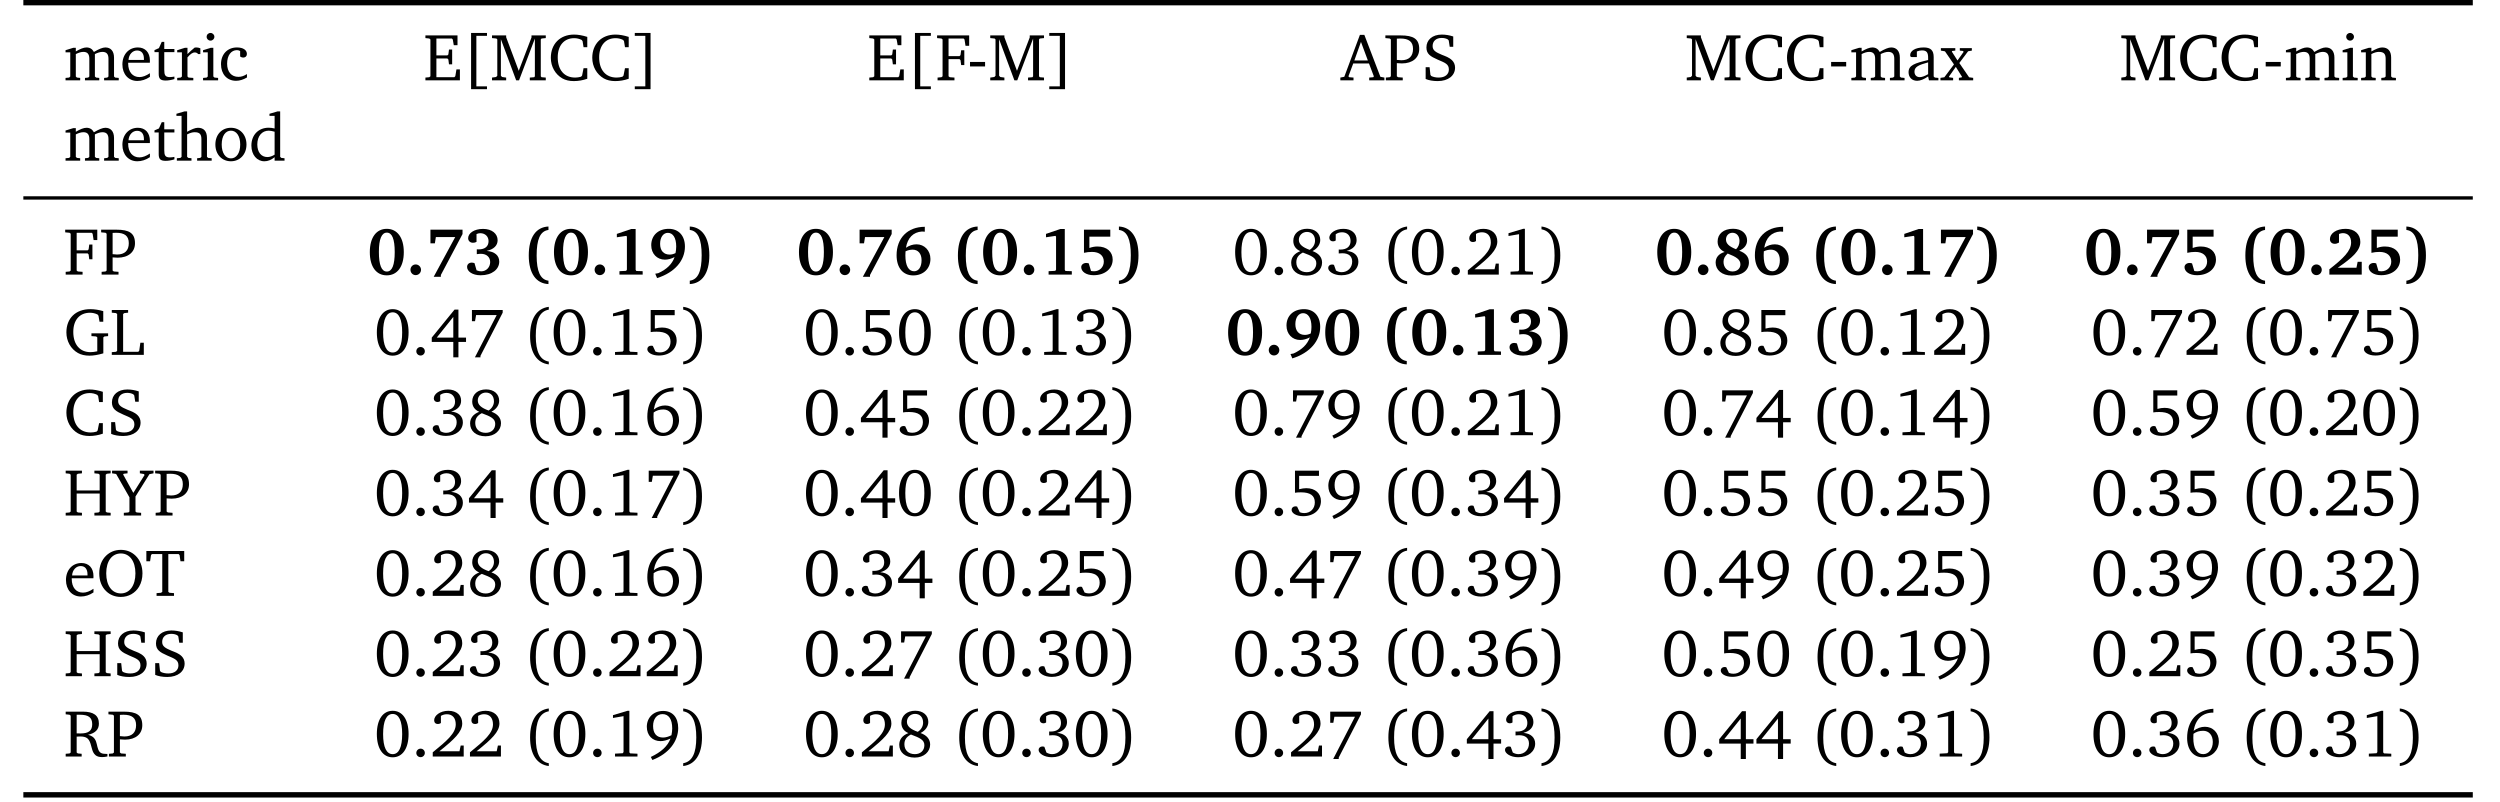 <svg xmlns="http://www.w3.org/2000/svg" xmlns:xlink="http://www.w3.org/1999/xlink" width="555.123" height="178.041" viewBox="0 0 555.123 178.041">
<defs>
<g>
<g id="glyph-0-0">
<path d="M 6.75 -6.297 C 6.406 -6.953 5.844 -7.297 5.109 -7.297 C 4.484 -7.297 3.719 -6.984 2.734 -6.406 L 2.734 -7.219 L 2.172 -7.219 L 0.453 -6.688 L 0.453 -6.219 L 1.5 -6.219 L 1.5 -0.844 L 1.25 -0.609 L 0.453 -0.531 L 0.453 0 L 3.703 0 L 3.703 -0.531 L 2.984 -0.609 L 2.734 -0.844 L 2.734 -5.828 C 3.391 -6.156 3.938 -6.312 4.422 -6.312 C 5.312 -6.312 5.734 -5.828 5.734 -4.781 L 5.734 -0.844 L 5.484 -0.609 L 4.766 -0.531 L 4.766 0 L 7.938 0 L 7.938 -0.531 L 7.234 -0.609 L 6.969 -0.844 L 6.969 -5.828 C 7.609 -6.141 8.172 -6.312 8.641 -6.312 C 9.562 -6.312 9.984 -5.828 9.984 -4.781 L 9.984 -0.844 L 9.719 -0.609 L 9.016 -0.531 L 9.016 0 L 12.266 0 L 12.266 -0.531 L 11.469 -0.609 L 11.219 -0.844 L 11.219 -5.031 C 11.219 -6.516 10.469 -7.297 9.297 -7.297 C 8.703 -7.297 7.859 -6.953 6.75 -6.297 Z M 6.75 -6.297 "/>
</g>
<g id="glyph-0-1">
<path d="M 6.656 -1.578 C 5.812 -1.016 5.062 -0.719 4.328 -0.719 C 2.828 -0.719 1.828 -1.844 1.828 -3.75 L 1.828 -3.906 L 6.641 -3.906 C 6.656 -4.078 6.656 -4.219 6.656 -4.375 C 6.656 -6.203 5.609 -7.297 3.984 -7.297 C 1.984 -7.297 0.547 -5.766 0.547 -3.516 C 0.547 -1.344 1.906 0.141 3.859 0.141 C 4.797 0.141 5.766 -0.156 6.656 -0.766 Z M 5.328 -4.531 L 1.906 -4.531 C 1.984 -5.797 2.844 -6.625 3.797 -6.625 C 4.781 -6.625 5.328 -5.969 5.328 -4.766 Z M 5.328 -4.531 "/>
</g>
<g id="glyph-0-2">
<path d="M 1.312 -6.25 L 1.312 -1.453 C 1.312 -0.406 1.625 0.047 2.859 0.047 C 3.438 0.047 4.094 -0.062 4.797 -0.281 L 4.797 -0.828 C 4.453 -0.766 4.109 -0.719 3.781 -0.719 C 2.734 -0.719 2.547 -1.203 2.547 -2.328 L 2.547 -6.25 L 4.797 -6.25 L 4.797 -6.953 L 2.547 -6.953 L 2.547 -8.531 L 1.984 -8.531 L 1.359 -7.141 L 0.375 -6.719 L 0.375 -6.25 Z M 1.312 -6.25 "/>
</g>
<g id="glyph-0-3">
<path d="M 0.453 0 L 4.031 0 L 4.031 -0.531 L 2.984 -0.609 L 2.734 -0.844 L 2.734 -5.094 C 3.344 -5.812 3.859 -6.188 4.359 -6.188 C 4.672 -6.188 4.922 -6.062 5.109 -5.828 L 5.594 -5.828 L 5.594 -7.109 C 5.281 -7.234 5 -7.297 4.703 -7.297 C 4.578 -7.297 4.438 -7.297 4.328 -7.266 C 3.797 -6.828 3.25 -6.359 2.734 -5.828 L 2.734 -7.219 L 2.172 -7.219 L 0.453 -6.688 L 0.453 -6.219 L 1.5 -6.219 L 1.5 -0.844 L 1.234 -0.609 L 0.453 -0.531 Z M 0.453 0 "/>
</g>
<g id="glyph-0-4">
<path d="M 2.172 -10.516 C 1.688 -10.516 1.312 -10.156 1.312 -9.656 C 1.312 -9.188 1.688 -8.812 2.172 -8.812 C 2.641 -8.812 3.031 -9.188 3.031 -9.656 C 3.031 -10.141 2.641 -10.516 2.172 -10.516 Z M 2.234 -7.219 L 0.516 -6.688 L 0.516 -6.219 L 1.562 -6.219 L 1.562 -0.844 L 1.312 -0.609 L 0.516 -0.531 L 0.516 0 L 3.859 0 L 3.859 -0.531 L 3.062 -0.609 L 2.797 -0.844 L 2.797 -7.219 Z M 2.234 -7.219 "/>
</g>
<g id="glyph-0-5">
<path d="M 6.312 -0.625 L 6.312 -1.391 C 5.688 -0.984 5.078 -0.766 4.422 -0.766 C 2.875 -0.766 1.906 -1.859 1.906 -3.688 C 1.906 -5.562 2.812 -6.703 4.094 -6.703 C 4.344 -6.703 4.578 -6.625 4.797 -6.5 L 4.797 -5.281 C 5.016 -5.125 5.25 -5.047 5.469 -5.047 C 5.969 -5.047 6.297 -5.359 6.297 -5.844 C 6.297 -6.703 5.5 -7.297 4.078 -7.297 C 1.984 -7.297 0.547 -5.797 0.547 -3.578 C 0.547 -1.375 1.875 0.109 3.891 0.109 C 4.703 0.109 5.5 -0.156 6.312 -0.625 Z M 6.312 -0.625 "/>
</g>
<g id="glyph-0-6">
<path d="M 0.484 0 L 8.141 0 L 8.141 -2.422 L 7.375 -2.422 L 7.125 -0.922 L 6.906 -0.688 L 2.922 -0.688 L 2.922 -4.844 L 5.359 -4.844 L 5.578 -4.625 L 5.719 -3.547 L 6.422 -3.547 L 6.422 -6.828 L 5.719 -6.828 L 5.578 -5.734 L 5.359 -5.531 L 2.922 -5.531 L 2.922 -9.281 L 6.359 -9.281 L 6.562 -9.062 L 6.781 -7.797 L 7.609 -7.797 L 7.609 -9.969 L 0.484 -9.969 L 0.484 -9.375 L 1.344 -9.281 L 1.594 -9.078 L 1.594 -0.891 L 1.344 -0.688 L 0.484 -0.609 Z M 0.484 0 "/>
</g>
<g id="glyph-0-7">
<path d="M 2.062 -10.516 L 2.062 1.969 L 5.594 1.969 L 5.594 1.344 L 3.234 1.344 L 3.234 -9.875 L 5.594 -9.875 L 5.594 -10.516 Z M 2.062 -10.516 "/>
</g>
<g id="glyph-0-8">
<path d="M 0.453 0 L 3.594 0 L 3.594 -0.609 L 2.688 -0.734 L 2.422 -1.016 L 2.422 -9.125 L 5.812 0 L 6.453 0 L 9.969 -9.266 L 9.969 -0.891 L 9.828 -0.688 L 8.844 -0.609 L 8.844 0 L 12.391 0 L 12.391 -0.609 L 11.453 -0.688 L 11.281 -0.891 L 11.281 -9.078 L 11.453 -9.281 L 12.391 -9.375 L 12.391 -9.969 L 9.219 -9.969 L 9.219 -9.516 L 6.391 -2.109 L 3.594 -9.562 L 3.594 -9.969 L 0.453 -9.969 L 0.453 -9.375 L 1.422 -9.281 L 1.625 -9.078 L 1.625 -1.016 L 1.359 -0.734 L 0.453 -0.609 Z M 0.453 0 "/>
</g>
<g id="glyph-0-9">
<path d="M 8.734 -0.344 L 8.734 -2.688 L 7.906 -2.688 L 7.578 -1.047 L 7.344 -0.797 C 6.891 -0.672 6.469 -0.609 6.047 -0.609 C 3.641 -0.609 2.172 -2.281 2.172 -5.094 C 2.172 -7.75 3.609 -9.359 5.828 -9.359 C 6.406 -9.359 6.938 -9.234 7.484 -8.969 L 7.688 -8.703 L 7.906 -7.359 L 8.734 -7.359 L 8.734 -9.641 C 7.656 -9.984 6.672 -10.156 5.797 -10.156 C 2.703 -10.156 0.641 -8.078 0.641 -5 C 0.641 -3.047 1.625 -1.328 3.203 -0.422 C 3.891 -0.031 4.75 0.172 5.734 0.172 C 6.734 0.172 7.75 0 8.734 -0.344 Z M 8.734 -0.344 "/>
</g>
<g id="glyph-0-10">
<path d="M 0.688 -10.516 L 0.688 -9.875 L 3.031 -9.875 L 3.031 1.344 L 0.688 1.344 L 0.688 1.969 L 4.188 1.969 L 4.188 -10.516 Z M 0.688 -10.516 "/>
</g>
<g id="glyph-0-11">
<path d="M 0.484 0 L 4.234 0 L 4.234 -0.609 L 3.188 -0.688 L 2.922 -0.891 L 2.922 -4.703 L 5.359 -4.703 L 5.578 -4.469 L 5.719 -3.391 L 6.422 -3.391 L 6.422 -6.672 L 5.719 -6.672 L 5.578 -5.594 L 5.359 -5.375 L 2.922 -5.375 L 2.922 -9.281 L 6.266 -9.281 L 6.469 -9.062 L 6.688 -7.656 L 7.5 -7.656 L 7.5 -9.969 L 0.375 -9.969 L 0.375 -9.375 L 1.344 -9.281 L 1.594 -9.078 L 1.594 -0.891 L 1.344 -0.688 L 0.484 -0.609 Z M 0.484 0 "/>
</g>
<g id="glyph-0-12">
<path d="M 0.703 -4.078 L 0.703 -3.078 L 4.047 -3.078 L 4.047 -4.078 Z M 0.703 -4.078 "/>
</g>
<g id="glyph-0-13">
<path d="M 4.219 -10.094 L 0.75 -0.781 L -0.125 -0.609 L -0.125 0 L 2.797 0 L 2.797 -0.609 L 1.828 -0.688 L 1.672 -0.891 L 2.734 -3.734 L 6.234 -3.734 L 7.312 -0.891 L 7.203 -0.688 L 6.281 -0.609 L 6.281 0 L 9.656 0 L 9.656 -0.609 L 8.766 -0.781 L 5.203 -10.094 Z M 4.453 -8.531 L 5.984 -4.406 L 2.984 -4.406 Z M 4.453 -8.531 "/>
</g>
<g id="glyph-0-14">
<path d="M 0.484 0 L 4.234 0 L 4.234 -0.609 L 3.188 -0.688 L 2.922 -0.891 L 2.922 -3.812 C 3.391 -3.781 3.766 -3.75 4.047 -3.75 C 6.438 -3.75 7.891 -5.031 7.891 -6.938 C 7.891 -9.203 6.609 -9.969 3.766 -9.969 L 0.375 -9.969 L 0.375 -9.375 L 1.344 -9.281 L 1.594 -9.078 L 1.594 -0.891 L 1.344 -0.688 L 0.484 -0.609 Z M 2.922 -4.531 L 2.922 -9.25 C 3.188 -9.281 3.469 -9.281 3.703 -9.281 C 5.609 -9.281 6.516 -8.562 6.516 -6.969 C 6.516 -5.328 5.609 -4.453 3.906 -4.453 C 3.688 -4.453 3.359 -4.484 2.922 -4.531 Z M 2.922 -4.531 "/>
</g>
<g id="glyph-0-15">
<path d="M 0.891 -0.297 C 1.578 0 2.5 0.172 3.562 0.172 C 5.938 0.172 7.422 -1.062 7.422 -2.812 C 7.422 -3.469 7.188 -4.016 6.766 -4.438 C 6.078 -5.109 5.281 -5.344 4.516 -5.656 C 3.156 -6.234 2.438 -6.609 2.438 -7.609 C 2.438 -8.688 3.188 -9.406 4.453 -9.406 C 4.984 -9.406 5.422 -9.297 5.797 -9.094 L 6.016 -8.844 L 6.234 -7.438 L 7.016 -7.438 L 7.016 -9.734 C 6.141 -10.016 5.312 -10.156 4.484 -10.156 C 2.375 -10.156 1.062 -8.969 1.062 -7.297 C 1.062 -5.859 1.922 -5.312 3.562 -4.594 C 5.188 -3.891 6.047 -3.625 6.047 -2.391 C 6.047 -1.359 5.25 -0.609 3.797 -0.609 C 3.141 -0.609 2.578 -0.734 2.141 -0.953 L 1.953 -1.203 L 1.766 -2.906 L 0.891 -2.906 Z M 0.891 -0.297 "/>
</g>
<g id="glyph-0-16">
<path d="M 4.969 -0.859 L 5.156 0 L 7.25 0 L 7.25 -0.531 L 6.469 -0.609 L 6.203 -0.844 L 6.203 -5.156 C 6.203 -6.656 5.547 -7.297 3.984 -7.297 C 2.109 -7.297 0.984 -6.516 0.984 -5.609 C 0.984 -5.266 1.094 -5.156 1.438 -5.156 L 2.469 -5.156 L 2.469 -6.406 C 2.875 -6.562 3.219 -6.641 3.594 -6.641 C 4.672 -6.641 4.969 -6.156 4.969 -4.984 L 4.969 -4.5 C 1.984 -3.797 0.625 -3.344 0.625 -1.797 C 0.625 -0.688 1.359 0.109 2.531 0.109 C 3.234 0.109 4.031 -0.219 4.969 -0.859 Z M 4.969 -1.359 C 4.219 -0.938 3.609 -0.703 3.125 -0.703 C 2.375 -0.703 1.938 -1.188 1.938 -1.922 C 1.938 -3 2.875 -3.406 4.969 -3.984 Z M 4.969 -1.359 "/>
</g>
<g id="glyph-0-17">
<path d="M 0.266 -7.141 L 0.266 -6.594 L 1.172 -6.438 L 3.172 -3.531 L 1.031 -0.672 L 0.172 -0.547 L 0.172 0 L 2.984 0 L 2.984 -0.547 L 2.141 -0.656 L 2.062 -0.828 L 3.578 -2.984 L 4.969 -0.766 L 4.891 -0.656 L 4.266 -0.547 L 4.266 0 L 7.438 0 L 7.438 -0.547 L 6.531 -0.672 L 4.359 -3.844 L 6.312 -6.453 L 7.141 -6.594 L 7.141 -7.141 L 4.469 -7.141 L 4.469 -6.594 L 5.188 -6.516 L 5.312 -6.312 L 3.953 -4.406 L 2.703 -6.359 L 2.781 -6.516 L 3.469 -6.594 L 3.469 -7.141 Z M 0.266 -7.141 "/>
</g>
<g id="glyph-0-18">
<path d="M 0.453 0 L 3.703 0 L 3.703 -0.531 L 2.984 -0.609 L 2.734 -0.844 L 2.734 -5.828 C 3.375 -6.156 3.922 -6.312 4.391 -6.312 C 5.5 -6.312 5.906 -5.875 5.906 -4.781 L 5.906 -0.844 L 5.641 -0.609 L 4.938 -0.531 L 4.938 0 L 8.188 0 L 8.188 -0.531 L 7.391 -0.609 L 7.125 -0.844 L 7.125 -5.031 C 7.125 -6.516 6.422 -7.297 5.125 -7.297 C 4.484 -7.297 3.734 -6.953 2.734 -6.406 L 2.734 -7.219 L 2.172 -7.219 L 0.453 -6.688 L 0.453 -6.219 L 1.5 -6.219 L 1.5 -0.844 L 1.25 -0.609 L 0.453 -0.531 Z M 0.453 0 "/>
</g>
<g id="glyph-0-19">
<path d="M 2.094 -10.938 L 0.281 -10.406 L 0.281 -9.938 L 1.422 -9.938 L 1.422 -0.844 L 1.172 -0.609 L 0.375 -0.531 L 0.375 0 L 3.625 0 L 3.625 -0.531 L 2.922 -0.609 L 2.656 -0.844 L 2.656 -5.828 C 3.297 -6.156 3.844 -6.312 4.328 -6.312 C 5.422 -6.312 5.828 -5.875 5.828 -4.781 L 5.828 -0.844 L 5.578 -0.609 L 4.875 -0.531 L 4.875 0 L 8.109 0 L 8.109 -0.531 L 7.328 -0.609 L 7.062 -0.844 L 7.062 -5.031 C 7.062 -6.516 6.359 -7.297 5.062 -7.297 C 4.422 -7.297 3.656 -6.953 2.656 -6.406 L 2.656 -10.938 Z M 2.094 -10.938 "/>
</g>
<g id="glyph-0-20">
<path d="M 4 -7.297 C 1.984 -7.297 0.547 -5.797 0.547 -3.578 C 0.547 -1.375 2 0.141 4 0.141 C 5.984 0.141 7.453 -1.375 7.453 -3.578 C 7.453 -5.781 6 -7.297 4 -7.297 Z M 4 -6.656 C 5.203 -6.656 6.062 -5.5 6.062 -3.578 C 6.062 -1.656 5.203 -0.5 4 -0.5 C 2.812 -0.5 1.953 -1.672 1.953 -3.578 C 1.953 -5.516 2.797 -6.656 4 -6.656 Z M 4 -6.656 "/>
</g>
<g id="glyph-0-21">
<path d="M 5.688 -9.938 L 5.688 -7.141 C 5.234 -7.25 4.781 -7.312 4.375 -7.312 C 2.109 -7.312 0.531 -5.719 0.531 -3.344 C 0.531 -1.266 1.781 0.141 3.406 0.141 C 4.219 0.141 4.938 -0.156 5.688 -0.766 L 5.688 0 L 7.891 0 L 7.891 -0.531 L 7.172 -0.609 L 6.922 -0.844 L 6.922 -10.938 L 6.359 -10.938 L 4.547 -10.406 L 4.547 -9.938 Z M 5.688 -1.328 C 5.141 -0.984 4.609 -0.797 4.078 -0.797 C 2.734 -0.797 1.844 -1.859 1.844 -3.594 C 1.844 -5.453 2.875 -6.656 4.391 -6.656 C 4.734 -6.656 5.188 -6.562 5.688 -6.422 Z M 5.688 -1.328 "/>
</g>
<g id="glyph-0-22">
<path d="M 4.125 -10.156 C 2 -10.156 0.609 -8.281 0.609 -5 C 0.609 -1.703 2 0.172 4.125 0.172 C 6.25 0.172 7.656 -1.703 7.656 -5 C 7.656 -8.281 6.25 -10.156 4.125 -10.156 Z M 4.125 -9.453 C 5.5 -9.453 6.234 -7.938 6.234 -5 C 6.234 -2.047 5.5 -0.531 4.125 -0.531 C 2.766 -0.531 2 -2.031 2 -4.984 C 2 -7.938 2.766 -9.453 4.125 -9.453 Z M 4.125 -9.453 "/>
</g>
<g id="glyph-0-23">
<path d="M 2.062 -1.75 C 1.547 -1.75 1.109 -1.344 1.109 -0.797 C 1.109 -0.266 1.547 0.141 2.062 0.141 C 2.578 0.141 3 -0.281 3 -0.797 C 3 -1.344 2.578 -1.75 2.062 -1.75 Z M 2.062 -1.75 "/>
</g>
<g id="glyph-0-24">
<path d="M 4.766 -5.484 C 3.156 -6.062 2.359 -6.734 2.359 -7.719 C 2.359 -8.688 3.141 -9.469 4.156 -9.469 C 5.25 -9.469 5.953 -8.719 5.953 -7.531 C 5.953 -6.75 5.547 -5.984 4.766 -5.484 Z M 5.391 -5.219 C 6.5 -5.797 7.109 -6.703 7.109 -7.688 C 7.109 -9.125 5.984 -10.172 4.203 -10.172 C 2.359 -10.172 1.125 -9.062 1.125 -7.484 C 1.125 -6.422 1.672 -5.625 2.688 -5.203 C 1.344 -4.688 0.656 -3.797 0.656 -2.625 C 0.656 -0.953 1.953 0.234 4.094 0.234 C 6.156 0.234 7.516 -1.078 7.516 -2.656 C 7.516 -3.812 6.797 -4.719 5.391 -5.219 Z M 3.25 -4.891 C 5.25 -4.141 6.234 -3.688 6.234 -2.516 C 6.234 -1.344 5.406 -0.531 4.125 -0.531 C 2.703 -0.531 1.797 -1.406 1.797 -2.719 C 1.797 -3.719 2.25 -4.359 3.25 -4.891 Z M 3.25 -4.891 "/>
</g>
<g id="glyph-0-25">
<path d="M 4.703 -5.25 C 6.172 -5.656 6.922 -6.516 6.922 -7.656 C 6.922 -9.156 5.781 -10.156 4 -10.156 C 2.141 -10.156 0.859 -9.156 0.859 -8.172 C 0.859 -7.703 1.188 -7.375 1.672 -7.375 C 1.906 -7.375 2.094 -7.438 2.281 -7.562 L 2.281 -8.953 C 2.703 -9.25 3.172 -9.391 3.688 -9.391 C 4.828 -9.391 5.578 -8.641 5.578 -7.453 C 5.578 -6.25 4.766 -5.547 3.266 -5.547 C 3.172 -5.547 3.062 -5.562 2.953 -5.562 L 2.953 -4.688 C 3.234 -4.719 3.5 -4.734 3.75 -4.734 C 5.172 -4.734 5.938 -4.062 5.938 -2.875 C 5.938 -1.562 4.969 -0.531 3.609 -0.531 C 3.172 -0.531 2.75 -0.656 2.344 -0.891 L 1.891 -2.156 C 1.719 -2.219 1.578 -2.234 1.438 -2.234 C 0.969 -2.234 0.609 -1.906 0.609 -1.469 C 0.609 -0.719 1.781 0.156 3.547 0.156 C 5.844 0.156 7.312 -1.188 7.312 -2.859 C 7.312 -4.203 6.359 -5.125 4.703 -5.25 Z M 4.703 -5.25 "/>
</g>
<g id="glyph-0-26">
<path d="M 5.734 -10.672 C 3.094 -10.344 1.578 -8.094 1.578 -4.234 C 1.578 -0.438 3.156 1.812 5.734 2.109 L 5.734 1.484 C 3.75 1.141 2.844 -0.734 2.844 -4.219 C 2.844 -7.781 3.703 -9.688 5.734 -10.047 Z M 5.734 -10.672 "/>
</g>
<g id="glyph-0-27">
<path d="M 2.094 -1.172 C 5.375 -3.797 7.172 -5.469 7.172 -7.344 C 7.172 -9.016 6 -10.156 4.094 -10.156 C 2.25 -10.156 0.938 -9.094 0.938 -8.047 C 0.938 -7.547 1.25 -7.219 1.766 -7.219 C 2 -7.219 2.234 -7.297 2.438 -7.438 L 2.438 -9.031 C 2.875 -9.281 3.312 -9.391 3.766 -9.391 C 5 -9.391 5.734 -8.562 5.734 -7.141 C 5.734 -5.203 3.875 -3.578 0.625 -0.938 L 0.625 0 L 7.5 0 L 7.5 -2.438 L 6.828 -2.438 L 6.562 -1.172 Z M 2.094 -1.172 "/>
</g>
<g id="glyph-0-28">
<path d="M 4.625 -10.156 L 1.391 -9.188 L 1.391 -8.562 L 3.734 -8.969 L 3.734 -0.984 L 3.547 -0.734 L 1.844 -0.641 L 1.844 0 L 6.828 0 L 6.828 -0.625 L 5.219 -0.703 L 5.031 -0.922 L 5.031 -10.156 Z M 4.625 -10.156 "/>
</g>
<g id="glyph-0-29">
<path d="M 0.453 -10.672 L 0.453 -10.047 C 2.5 -9.688 3.359 -7.781 3.359 -4.219 C 3.359 -0.734 2.453 1.141 0.453 1.484 L 0.453 2.109 C 3.047 1.812 4.625 -0.438 4.625 -4.234 C 4.625 -8.094 3.109 -10.344 0.453 -10.672 Z M 0.453 -10.672 "/>
</g>
<g id="glyph-0-30">
<path d="M 6.203 -4.781 L 6.203 -4.172 L 7.25 -4.094 L 7.5 -3.891 L 7.5 -0.797 C 6.922 -0.672 6.422 -0.609 5.984 -0.609 C 3.656 -0.609 2.172 -2.281 2.172 -5.094 C 2.172 -7.766 3.594 -9.359 5.875 -9.359 C 6.469 -9.359 7.016 -9.234 7.562 -8.969 L 7.766 -8.703 L 8 -7.359 L 8.828 -7.359 L 8.828 -9.719 C 7.844 -10 6.875 -10.156 5.969 -10.156 C 2.688 -10.156 0.641 -8.125 0.641 -5 C 0.641 -3.047 1.609 -1.328 3.203 -0.422 C 3.891 -0.031 4.766 0.172 5.766 0.172 C 6.641 0.172 7.672 0 8.844 -0.344 L 8.844 -3.891 L 9.094 -4.094 L 9.906 -4.172 L 9.906 -4.781 Z M 6.203 -4.781 "/>
</g>
<g id="glyph-0-31">
<path d="M 0.406 0 L 7.516 0 L 7.516 -2.703 L 6.75 -2.703 L 6.5 -0.922 L 6.281 -0.688 L 2.922 -0.688 L 2.922 -9.078 L 3.188 -9.281 L 4.031 -9.375 L 4.031 -9.969 L 0.406 -9.969 L 0.406 -9.375 L 1.344 -9.281 L 1.594 -9.078 L 1.594 -0.891 L 1.344 -0.688 L 0.406 -0.609 Z M 0.406 0 "/>
</g>
<g id="glyph-0-32">
<path d="M 5.469 -10.062 L 0.406 -3.844 L 0.406 -2.875 L 5.188 -2.875 L 5.188 0.547 L 6.328 0.547 L 6.328 -2.875 L 8.016 -2.875 L 8.016 -3.844 L 6.328 -3.844 L 6.328 -10.062 Z M 5.188 -8.438 L 5.188 -3.844 L 1.516 -3.844 Z M 5.188 -8.438 "/>
</g>
<g id="glyph-0-33">
<path d="M 1.062 -9.969 L 1.062 -7.484 L 1.75 -7.484 L 1.984 -8.844 L 6.562 -8.844 L 1.719 0.547 L 2.953 0.547 L 2.953 0.219 L 7.891 -9.375 L 7.891 -9.969 Z M 1.062 -9.969 "/>
</g>
<g id="glyph-0-34">
<path d="M 1.5 -9.969 L 1.5 -5.062 C 1.828 -5.125 2.266 -5.156 2.812 -5.156 C 4.875 -5.156 5.906 -4.453 5.906 -2.922 C 5.906 -1.547 4.953 -0.547 3.547 -0.547 C 3.219 -0.547 2.875 -0.609 2.562 -0.734 L 1.969 -2 C 1.812 -2.031 1.688 -2.047 1.609 -2.047 C 1.094 -2.047 0.75 -1.719 0.75 -1.266 C 0.75 -0.547 1.766 0.141 3.297 0.141 C 5.734 0.141 7.266 -1.312 7.266 -3.219 C 7.266 -4.922 6 -6.078 4.016 -6.078 C 3.531 -6.078 3 -6 2.422 -5.844 L 2.422 -8.812 L 6.828 -8.812 L 6.828 -9.969 Z M 1.5 -9.969 "/>
</g>
<g id="glyph-0-35">
<path d="M 6.578 -10.609 C 2.938 -10.375 0.75 -7.922 0.75 -4.109 C 0.75 -1.438 2.203 0.172 4.203 0.172 C 6.234 0.172 7.797 -1.359 7.797 -3.375 C 7.797 -5.266 6.484 -6.609 4.703 -6.609 C 3.828 -6.609 2.953 -6.297 2.188 -5.703 C 2.641 -8.344 4.156 -9.75 6.531 -9.75 L 6.578 -9.75 Z M 2.156 -5.047 C 2.766 -5.5 3.484 -5.719 4.312 -5.719 C 5.578 -5.719 6.453 -4.766 6.453 -3.234 C 6.453 -1.672 5.562 -0.531 4.328 -0.531 C 2.922 -0.531 2.125 -1.781 2.125 -4.141 C 2.125 -4.422 2.125 -4.734 2.156 -5.047 Z M 2.156 -5.047 "/>
</g>
<g id="glyph-0-36">
<path d="M 6.109 -4.734 C 5.438 -4.391 4.812 -4.219 4.234 -4.219 C 2.828 -4.219 2.031 -5.125 2.031 -6.781 C 2.031 -8.406 2.906 -9.422 4.125 -9.422 C 5.484 -9.422 6.281 -8.328 6.281 -6.234 C 6.281 -5.766 6.219 -5.266 6.109 -4.734 Z M 1.875 0.766 C 5.547 -0.625 7.609 -3.391 7.609 -6.312 C 7.609 -8.703 6.344 -10.125 4.266 -10.125 C 2.125 -10.125 0.641 -8.656 0.641 -6.609 C 0.641 -4.688 1.891 -3.422 3.688 -3.422 C 4.344 -3.422 5.078 -3.609 5.906 -4 C 5.266 -2.281 3.812 -0.984 1.531 0.094 Z M 1.875 0.766 "/>
</g>
<g id="glyph-0-37">
<path d="M 0.484 -9.969 L 0.484 -9.375 L 1.344 -9.281 L 1.594 -9.078 L 1.594 -0.891 L 1.344 -0.688 L 0.484 -0.609 L 0.484 0 L 4.094 0 L 4.094 -0.609 L 3.188 -0.688 L 2.922 -0.891 L 2.922 -4.891 L 8.031 -4.891 L 8.031 -0.891 L 7.781 -0.688 L 6.859 -0.609 L 6.859 0 L 10.469 0 L 10.469 -0.609 L 9.625 -0.688 L 9.375 -0.891 L 9.375 -9.078 L 9.625 -9.281 L 10.469 -9.375 L 10.469 -9.969 L 6.859 -9.969 L 6.859 -9.375 L 7.781 -9.281 L 8.031 -9.078 L 8.031 -5.578 L 2.922 -5.578 L 2.922 -9.078 L 3.188 -9.281 L 4.094 -9.375 L 4.094 -9.969 Z M 0.484 -9.969 "/>
</g>
<g id="glyph-0-38">
<path d="M -0.188 -9.969 L -0.188 -9.375 L 0.719 -9.234 L 3.672 -4.047 L 3.672 -0.891 L 3.438 -0.688 L 2.422 -0.609 L 2.422 0 L 6.266 0 L 6.266 -0.609 L 5.266 -0.688 L 5.016 -0.891 L 5.016 -4.234 L 8.109 -9.188 L 9.016 -9.375 L 9.016 -9.969 L 5.984 -9.969 L 5.984 -9.375 L 6.891 -9.219 L 7.031 -9 L 4.531 -5.031 L 2.266 -9.125 L 2.406 -9.281 L 3.25 -9.375 L 3.25 -9.969 Z M -0.188 -9.969 "/>
</g>
<g id="glyph-0-39">
<path d="M 5.438 -10.219 C 4.156 -10.219 3.047 -9.781 2.156 -8.922 C 1.156 -7.953 0.641 -6.609 0.641 -5 C 0.641 -3.375 1.156 -2.016 2.172 -1.047 C 3.031 -0.203 4.172 0.234 5.438 0.234 C 7.156 0.234 8.641 -0.625 9.484 -2.047 C 9.984 -2.906 10.234 -3.891 10.234 -5 C 10.234 -6.609 9.703 -7.953 8.703 -8.922 C 7.812 -9.781 6.719 -10.219 5.438 -10.219 Z M 5.438 -9.422 C 7.359 -9.422 8.672 -7.75 8.672 -5 C 8.672 -2.234 7.359 -0.547 5.438 -0.547 C 3.5 -0.547 2.188 -2.234 2.188 -5 C 2.188 -7.781 3.5 -9.422 5.438 -9.422 Z M 5.438 -9.422 "/>
</g>
<g id="glyph-0-40">
<path d="M 0.234 -9.969 L 0.234 -7.688 L 1.062 -7.688 L 1.266 -9.062 L 1.469 -9.281 L 3.766 -9.281 L 3.766 -0.891 L 3.484 -0.688 L 2.5 -0.609 L 2.5 0 L 6.375 0 L 6.375 -0.609 L 5.375 -0.688 L 5.109 -0.891 L 5.109 -9.281 L 7.406 -9.281 L 7.609 -9.062 L 7.812 -7.688 L 8.641 -7.688 L 8.641 -9.969 Z M 0.234 -9.969 "/>
</g>
<g id="glyph-0-41">
<path d="M 0.484 -9.969 L 0.484 -9.375 L 1.344 -9.281 L 1.594 -9.078 L 1.594 -0.891 L 1.344 -0.688 L 0.484 -0.609 L 0.484 0 L 4.031 0 L 4.031 -0.609 L 3.188 -0.688 L 2.922 -0.891 L 2.922 -4.422 C 3.188 -4.438 3.453 -4.453 3.672 -4.453 C 5.016 -4.453 5.609 -4.078 6 -2.859 C 6.312 -1.906 6.375 -0.938 7.094 -0.312 C 7.438 -0.016 7.922 0.125 8.594 0.125 C 8.938 0.125 9.297 0.078 9.75 -0.016 L 9.75 -0.578 L 9.609 -0.578 C 8.484 -0.578 8.016 -0.766 7.688 -1.641 C 7.422 -2.328 7.406 -3.156 6.984 -3.828 C 6.688 -4.328 6.188 -4.641 5.453 -4.828 C 7.062 -5.188 7.859 -6.016 7.859 -7.297 C 7.859 -9.125 6.688 -9.969 4.281 -9.969 Z M 2.922 -9.281 L 3.641 -9.281 C 5.484 -9.281 6.375 -8.719 6.375 -7.172 C 6.375 -5.703 5.531 -5.125 3.75 -5.125 C 3.656 -5.125 3.391 -5.125 2.922 -5.141 Z M 2.922 -9.281 "/>
</g>
<g id="glyph-1-0">
<path d="M 4.359 -10.156 C 2.062 -10.156 0.594 -8.266 0.594 -4.984 C 0.594 -1.688 2.062 0.172 4.359 0.172 C 6.656 0.172 8.141 -1.703 8.141 -4.984 C 8.141 -8.25 6.656 -10.156 4.359 -10.156 Z M 4.375 -9.312 C 5.547 -9.312 6.125 -7.875 6.125 -5 C 6.125 -2.109 5.547 -0.672 4.375 -0.672 C 3.188 -0.672 2.609 -2.125 2.609 -5.031 C 2.609 -7.891 3.219 -9.312 4.375 -9.312 Z M 4.375 -9.312 "/>
</g>
<g id="glyph-1-1">
<path d="M 2.141 -2.25 C 1.5 -2.25 0.984 -1.719 0.984 -1.062 C 0.984 -0.406 1.5 0.125 2.141 0.125 C 2.797 0.125 3.328 -0.406 3.328 -1.062 C 3.328 -1.703 2.797 -2.25 2.141 -2.25 Z M 2.141 -2.25 "/>
</g>
<g id="glyph-1-2">
<path d="M 1.125 -9.969 L 1.125 -6.938 L 2.109 -6.938 L 2.328 -8.328 L 6.625 -8.328 L 1.844 0.5 L 3.438 0.5 L 3.438 0.094 L 8.25 -9 L 8.25 -9.969 Z M 1.125 -9.969 "/>
</g>
<g id="glyph-1-3">
<path d="M 4.969 -5.25 C 6.562 -5.609 7.406 -6.453 7.406 -7.625 C 7.406 -9.062 6.156 -10.141 4.172 -10.141 C 2.156 -10.141 0.859 -9.156 0.859 -8.078 C 0.859 -7.484 1.297 -7.062 1.938 -7.062 C 2.25 -7.062 2.484 -7.125 2.719 -7.266 L 2.719 -9 C 3.016 -9.125 3.297 -9.188 3.547 -9.188 C 4.641 -9.188 5.391 -8.453 5.391 -7.422 C 5.391 -6.266 4.609 -5.594 3.203 -5.594 C 3.078 -5.594 2.922 -5.594 2.781 -5.609 L 2.781 -4.531 C 3.188 -4.594 3.484 -4.609 3.703 -4.609 C 4.969 -4.609 5.75 -3.859 5.75 -2.781 C 5.75 -1.625 4.891 -0.719 3.766 -0.719 C 3.469 -0.719 3.125 -0.781 2.734 -0.938 L 2.266 -2.547 C 2.031 -2.609 1.859 -2.656 1.672 -2.656 C 1.047 -2.656 0.625 -2.281 0.625 -1.688 C 0.625 -0.719 1.797 0.156 3.625 0.156 C 6.188 0.156 7.766 -1.188 7.766 -2.875 C 7.766 -4.219 6.781 -5.109 4.969 -5.25 Z M 4.969 -5.25 "/>
</g>
<g id="glyph-1-4">
<path d="M 5.734 -10.672 C 2.969 -10.547 1.359 -8.297 1.359 -4.234 C 1.359 -0.25 3.016 2 5.734 2.109 L 5.734 1.359 C 3.938 1.141 3.109 -0.703 3.109 -4.219 C 3.109 -7.797 3.875 -9.656 5.734 -9.906 Z M 5.734 -10.672 "/>
</g>
<g id="glyph-1-5">
<path d="M 4.828 -10.125 L 1.625 -9.031 L 1.625 -8.281 L 3.734 -8.594 L 3.859 -8.406 L 3.859 -1.094 L 3.688 -0.828 L 2.203 -0.75 L 2.203 0 L 7.359 0 L 7.359 -0.75 L 5.953 -0.797 L 5.797 -1.047 L 5.797 -10.125 Z M 4.828 -10.125 "/>
</g>
<g id="glyph-1-6">
<path d="M 6.016 -4.766 C 5.562 -4.547 5.141 -4.438 4.719 -4.438 C 3.391 -4.438 2.594 -5.297 2.594 -6.828 C 2.594 -8.344 3.344 -9.266 4.312 -9.266 C 5.422 -9.266 6.172 -8.203 6.172 -6.219 C 6.172 -5.703 6.109 -5.234 6.016 -4.766 Z M 1.922 0.781 C 5.906 -0.469 8.109 -3.172 8.109 -6.219 C 8.109 -8.641 6.703 -10.156 4.516 -10.156 C 2.156 -10.156 0.625 -8.672 0.625 -6.516 C 0.625 -4.625 1.922 -3.312 3.656 -3.312 C 4.391 -3.312 5.094 -3.516 5.812 -3.891 C 5.266 -2.328 4.078 -1.172 2.188 -0.312 L 1.516 -0.188 Z M 1.922 0.781 "/>
</g>
<g id="glyph-1-7">
<path d="M 0.547 -10.672 L 0.547 -9.906 C 2.375 -9.703 3.188 -7.844 3.188 -4.297 C 3.188 -0.734 2.391 1.109 0.547 1.359 L 0.547 2.109 C 3.234 1.984 4.891 -0.266 4.891 -4.281 C 4.891 -8.281 3.25 -10.531 0.547 -10.672 Z M 0.547 -10.672 "/>
</g>
<g id="glyph-1-8">
<path d="M 6.969 -10.609 C 3.125 -10.594 0.703 -8.078 0.703 -4.297 C 0.703 -1.484 2.141 0.188 4.406 0.188 C 6.625 0.188 8.219 -1.312 8.219 -3.469 C 8.219 -5.344 6.875 -6.719 5.141 -6.719 C 4.312 -6.719 3.516 -6.453 2.781 -5.953 C 3.156 -8.172 4.391 -9.422 6.344 -9.562 L 6.969 -9.516 Z M 2.688 -5.156 C 3.188 -5.406 3.719 -5.531 4.281 -5.531 C 5.484 -5.531 6.25 -4.641 6.25 -3.188 C 6.25 -1.641 5.562 -0.734 4.594 -0.734 C 3.391 -0.734 2.656 -1.922 2.656 -4.266 C 2.656 -4.391 2.672 -4.703 2.688 -5.156 Z M 2.688 -5.156 "/>
</g>
<g id="glyph-1-9">
<path d="M 1.422 -9.969 L 1.422 -4.828 C 2 -4.969 2.609 -5.031 3.219 -5.031 C 4.859 -5.031 5.828 -4.203 5.828 -2.875 C 5.828 -1.656 4.891 -0.734 3.688 -0.734 C 3.453 -0.734 3.219 -0.75 2.984 -0.797 L 2.484 -2.484 C 2.281 -2.547 2.094 -2.578 1.938 -2.578 C 1.266 -2.578 0.812 -2.156 0.812 -1.656 C 0.812 -0.672 1.875 0.141 3.578 0.141 C 6.125 0.141 7.797 -1.344 7.797 -3.328 C 7.797 -5.062 6.5 -6.234 4.422 -6.234 C 3.859 -6.234 3.281 -6.141 2.625 -5.906 L 2.625 -8.422 L 7.266 -8.422 L 7.266 -9.969 Z M 1.422 -9.969 "/>
</g>
<g id="glyph-1-10">
<path d="M 5.156 -5.625 C 3.656 -6.219 2.922 -6.844 2.922 -7.781 C 2.922 -8.641 3.516 -9.281 4.359 -9.281 C 5.297 -9.281 5.922 -8.547 5.922 -7.453 C 5.922 -6.734 5.656 -6.109 5.156 -5.625 Z M 5.859 -5.297 C 7.016 -5.797 7.609 -6.594 7.609 -7.594 C 7.609 -9.062 6.422 -10.172 4.5 -10.172 C 2.391 -10.172 1.062 -9.031 1.062 -7.344 C 1.062 -6.281 1.594 -5.5 2.625 -5.016 C 1.328 -4.641 0.625 -3.812 0.625 -2.656 C 0.625 -1.031 2.016 0.219 4.219 0.219 C 6.609 0.219 8.016 -1 8.016 -2.703 C 8.016 -3.953 7.312 -4.766 5.859 -5.297 Z M 3.297 -4.672 C 5.203 -3.922 6.125 -3.359 6.125 -2.266 C 6.125 -1.344 5.422 -0.688 4.359 -0.688 C 3.219 -0.688 2.375 -1.578 2.375 -2.828 C 2.375 -3.547 2.672 -4.094 3.297 -4.672 Z M 3.297 -4.672 "/>
</g>
<g id="glyph-1-11">
<path d="M 2.578 -1.516 C 5.875 -3.766 7.594 -5.344 7.594 -7.25 C 7.594 -8.969 6.328 -10.156 4.344 -10.156 C 2.203 -10.156 0.844 -9.109 0.844 -7.875 C 0.844 -7.25 1.266 -6.828 1.922 -6.828 C 2.219 -6.828 2.531 -6.922 2.859 -7.109 L 2.859 -9.016 C 3.156 -9.141 3.453 -9.203 3.719 -9.203 C 4.844 -9.203 5.547 -8.438 5.547 -7.125 C 5.547 -5.266 3.844 -3.609 0.719 -1.172 L 0.719 0 L 7.906 0 L 7.906 -2.828 L 7 -2.828 L 6.734 -1.516 Z M 2.578 -1.516 "/>
</g>
</g>
<clipPath id="clip-0">
<path clip-rule="nonzero" d="M 4 175 L 550 175 L 550 177.086 L 4 177.086 Z M 4 175 "/>
</clipPath>
</defs>
<path fill="none" stroke-width="0.797" stroke-linecap="butt" stroke-linejoin="miter" stroke="rgb(0%, 0%, 0%)" stroke-opacity="1" stroke-miterlimit="10" d="M -0 0.001 L 364.544 0.001 " transform="matrix(1.492, 0, 0, -1.492, 5.184, 0.595)"/>
<g fill="rgb(0%, 0%, 0%)" fill-opacity="1">
<use xlink:href="#glyph-0-0" x="14.101" y="17.833"/>
<use xlink:href="#glyph-0-1" x="26.631" y="17.833"/>
<use xlink:href="#glyph-0-2" x="33.929" y="17.833"/>
<use xlink:href="#glyph-0-3" x="38.894" y="17.833"/>
<use xlink:href="#glyph-0-4" x="44.572" y="17.833"/>
</g>
<g fill="rgb(0%, 0%, 0%)" fill-opacity="1">
<use xlink:href="#glyph-0-5" x="48.526" y="17.833"/>
</g>
<g fill="rgb(0%, 0%, 0%)" fill-opacity="1">
<use xlink:href="#glyph-0-6" x="93.979" y="17.833"/>
<use xlink:href="#glyph-0-7" x="102.541" y="17.833"/>
<use xlink:href="#glyph-0-8" x="108.799" y="17.833"/>
<use xlink:href="#glyph-0-9" x="121.671" y="17.833"/>
</g>
<g fill="rgb(0%, 0%, 0%)" fill-opacity="1">
<use xlink:href="#glyph-0-9" x="130.871" y="17.833"/>
<use xlink:href="#glyph-0-10" x="140.265" y="17.833"/>
</g>
<g fill="rgb(0%, 0%, 0%)" fill-opacity="1">
<use xlink:href="#glyph-0-6" x="192.541" y="17.833"/>
<use xlink:href="#glyph-0-7" x="201.103" y="17.833"/>
</g>
<g fill="rgb(0%, 0%, 0%)" fill-opacity="1">
<use xlink:href="#glyph-0-11" x="207.703" y="17.833"/>
</g>
<g fill="rgb(0%, 0%, 0%)" fill-opacity="1">
<use xlink:href="#glyph-0-12" x="214.689" y="17.833"/>
<use xlink:href="#glyph-0-8" x="219.43" y="17.833"/>
<use xlink:href="#glyph-0-10" x="232.302" y="17.833"/>
</g>
<g fill="rgb(0%, 0%, 0%)" fill-opacity="1">
<use xlink:href="#glyph-0-13" x="297.748" y="17.833"/>
<use xlink:href="#glyph-0-14" x="307.246" y="17.833"/>
</g>
<g fill="rgb(0%, 0%, 0%)" fill-opacity="1">
<use xlink:href="#glyph-0-15" x="315.674" y="17.833"/>
</g>
<g fill="rgb(0%, 0%, 0%)" fill-opacity="1">
<use xlink:href="#glyph-0-8" x="374.088" y="17.833"/>
<use xlink:href="#glyph-0-9" x="386.96" y="17.833"/>
</g>
<g fill="rgb(0%, 0%, 0%)" fill-opacity="1">
<use xlink:href="#glyph-0-9" x="396.161" y="17.833"/>
</g>
<g fill="rgb(0%, 0%, 0%)" fill-opacity="1">
<use xlink:href="#glyph-0-12" x="405.897" y="17.833"/>
<use xlink:href="#glyph-0-0" x="410.639" y="17.833"/>
<use xlink:href="#glyph-0-16" x="423.169" y="17.833"/>
<use xlink:href="#glyph-0-17" x="430.705" y="17.833"/>
</g>
<g fill="rgb(0%, 0%, 0%)" fill-opacity="1">
<use xlink:href="#glyph-0-8" x="470.584" y="17.833"/>
<use xlink:href="#glyph-0-9" x="483.456" y="17.833"/>
</g>
<g fill="rgb(0%, 0%, 0%)" fill-opacity="1">
<use xlink:href="#glyph-0-9" x="492.657" y="17.833"/>
</g>
<g fill="rgb(0%, 0%, 0%)" fill-opacity="1">
<use xlink:href="#glyph-0-12" x="502.393" y="17.833"/>
<use xlink:href="#glyph-0-0" x="507.135" y="17.833"/>
<use xlink:href="#glyph-0-4" x="519.665" y="17.833"/>
<use xlink:href="#glyph-0-18" x="523.827" y="17.833"/>
</g>
<g fill="rgb(0%, 0%, 0%)" fill-opacity="1">
<use xlink:href="#glyph-0-0" x="14.101" y="35.67"/>
<use xlink:href="#glyph-0-1" x="26.631" y="35.67"/>
<use xlink:href="#glyph-0-2" x="33.929" y="35.67"/>
<use xlink:href="#glyph-0-19" x="38.894" y="35.67"/>
<use xlink:href="#glyph-0-20" x="47.277" y="35.67"/>
<use xlink:href="#glyph-0-21" x="55.289" y="35.67"/>
</g>
<path fill="none" stroke-width="0.498" stroke-linecap="butt" stroke-linejoin="miter" stroke="rgb(0%, 0%, 0%)" stroke-opacity="1" stroke-miterlimit="10" d="M -0 -0.001 L 364.544 -0.001 " transform="matrix(1.492, 0, 0, -1.492, 5.184, 43.952)"/>
<g fill="rgb(0%, 0%, 0%)" fill-opacity="1">
<use xlink:href="#glyph-0-11" x="14.101" y="60.968"/>
<use xlink:href="#glyph-0-14" x="22.083" y="60.968"/>
</g>
<g fill="rgb(0%, 0%, 0%)" fill-opacity="1">
<use xlink:href="#glyph-1-0" x="81.523" y="60.968"/>
<use xlink:href="#glyph-1-1" x="90.159" y="60.968"/>
<use xlink:href="#glyph-1-2" x="94.455" y="60.968"/>
<use xlink:href="#glyph-1-3" x="103.091" y="60.968"/>
</g>
<g fill="rgb(0%, 0%, 0%)" fill-opacity="1">
<use xlink:href="#glyph-1-4" x="116.052" y="60.968"/>
<use xlink:href="#glyph-1-0" x="122.414" y="60.968"/>
<use xlink:href="#glyph-1-1" x="131.05" y="60.968"/>
<use xlink:href="#glyph-1-5" x="135.345" y="60.968"/>
<use xlink:href="#glyph-1-6" x="143.981" y="60.968"/>
<use xlink:href="#glyph-1-7" x="152.617" y="60.968"/>
</g>
<g fill="rgb(0%, 0%, 0%)" fill-opacity="1">
<use xlink:href="#glyph-1-0" x="176.816" y="60.968"/>
<use xlink:href="#glyph-1-1" x="185.451" y="60.968"/>
<use xlink:href="#glyph-1-2" x="189.747" y="60.968"/>
<use xlink:href="#glyph-1-8" x="198.383" y="60.968"/>
</g>
<g fill="rgb(0%, 0%, 0%)" fill-opacity="1">
<use xlink:href="#glyph-1-4" x="211.344" y="60.968"/>
<use xlink:href="#glyph-1-0" x="217.706" y="60.968"/>
<use xlink:href="#glyph-1-1" x="226.342" y="60.968"/>
<use xlink:href="#glyph-1-5" x="230.637" y="60.968"/>
<use xlink:href="#glyph-1-9" x="239.273" y="60.968"/>
<use xlink:href="#glyph-1-7" x="247.909" y="60.968"/>
</g>
<g fill="rgb(0%, 0%, 0%)" fill-opacity="1">
<use xlink:href="#glyph-0-22" x="273.653" y="60.968"/>
<use xlink:href="#glyph-0-23" x="281.918" y="60.968"/>
<use xlink:href="#glyph-0-24" x="286.05" y="60.968"/>
<use xlink:href="#glyph-0-25" x="294.314" y="60.968"/>
</g>
<g fill="rgb(0%, 0%, 0%)" fill-opacity="1">
<use xlink:href="#glyph-0-26" x="306.711" y="60.968"/>
<use xlink:href="#glyph-0-22" x="312.909" y="60.968"/>
<use xlink:href="#glyph-0-23" x="321.173" y="60.968"/>
<use xlink:href="#glyph-0-27" x="325.305" y="60.968"/>
<use xlink:href="#glyph-0-28" x="333.57" y="60.968"/>
<use xlink:href="#glyph-0-29" x="341.834" y="60.968"/>
</g>
<g fill="rgb(0%, 0%, 0%)" fill-opacity="1">
<use xlink:href="#glyph-1-0" x="367.4" y="60.968"/>
<use xlink:href="#glyph-1-1" x="376.036" y="60.968"/>
<use xlink:href="#glyph-1-10" x="380.331" y="60.968"/>
<use xlink:href="#glyph-1-8" x="388.967" y="60.968"/>
</g>
<g fill="rgb(0%, 0%, 0%)" fill-opacity="1">
<use xlink:href="#glyph-1-4" x="401.928" y="60.968"/>
<use xlink:href="#glyph-1-0" x="408.29" y="60.968"/>
<use xlink:href="#glyph-1-1" x="416.926" y="60.968"/>
<use xlink:href="#glyph-1-5" x="421.222" y="60.968"/>
<use xlink:href="#glyph-1-2" x="429.858" y="60.968"/>
<use xlink:href="#glyph-1-7" x="438.493" y="60.968"/>
</g>
<g fill="rgb(0%, 0%, 0%)" fill-opacity="1">
<use xlink:href="#glyph-1-0" x="462.692" y="60.968"/>
<use xlink:href="#glyph-1-1" x="471.328" y="60.968"/>
<use xlink:href="#glyph-1-2" x="475.623" y="60.968"/>
<use xlink:href="#glyph-1-9" x="484.259" y="60.968"/>
</g>
<g fill="rgb(0%, 0%, 0%)" fill-opacity="1">
<use xlink:href="#glyph-1-4" x="497.22" y="60.968"/>
<use xlink:href="#glyph-1-0" x="503.582" y="60.968"/>
<use xlink:href="#glyph-1-1" x="512.218" y="60.968"/>
<use xlink:href="#glyph-1-11" x="516.514" y="60.968"/>
<use xlink:href="#glyph-1-9" x="525.15" y="60.968"/>
<use xlink:href="#glyph-1-7" x="533.785" y="60.968"/>
</g>
<g fill="rgb(0%, 0%, 0%)" fill-opacity="1">
<use xlink:href="#glyph-0-30" x="14.101" y="78.804"/>
<use xlink:href="#glyph-0-31" x="24.417" y="78.804"/>
</g>
<g fill="rgb(0%, 0%, 0%)" fill-opacity="1">
<use xlink:href="#glyph-0-22" x="83.069" y="78.804"/>
<use xlink:href="#glyph-0-23" x="91.334" y="78.804"/>
<use xlink:href="#glyph-0-32" x="95.466" y="78.804"/>
<use xlink:href="#glyph-0-33" x="103.73" y="78.804"/>
</g>
<g fill="rgb(0%, 0%, 0%)" fill-opacity="1">
<use xlink:href="#glyph-0-26" x="116.126" y="78.804"/>
<use xlink:href="#glyph-0-22" x="122.325" y="78.804"/>
<use xlink:href="#glyph-0-23" x="130.589" y="78.804"/>
<use xlink:href="#glyph-0-28" x="134.721" y="78.804"/>
<use xlink:href="#glyph-0-34" x="142.985" y="78.804"/>
<use xlink:href="#glyph-0-29" x="151.25" y="78.804"/>
</g>
<g fill="rgb(0%, 0%, 0%)" fill-opacity="1">
<use xlink:href="#glyph-0-22" x="178.361" y="78.804"/>
<use xlink:href="#glyph-0-23" x="186.626" y="78.804"/>
<use xlink:href="#glyph-0-34" x="190.758" y="78.804"/>
<use xlink:href="#glyph-0-22" x="199.022" y="78.804"/>
</g>
<g fill="rgb(0%, 0%, 0%)" fill-opacity="1">
<use xlink:href="#glyph-0-26" x="211.419" y="78.804"/>
<use xlink:href="#glyph-0-22" x="217.617" y="78.804"/>
<use xlink:href="#glyph-0-23" x="225.881" y="78.804"/>
<use xlink:href="#glyph-0-28" x="230.013" y="78.804"/>
<use xlink:href="#glyph-0-25" x="238.277" y="78.804"/>
<use xlink:href="#glyph-0-29" x="246.542" y="78.804"/>
</g>
<g fill="rgb(0%, 0%, 0%)" fill-opacity="1">
<use xlink:href="#glyph-1-0" x="272.108" y="78.804"/>
<use xlink:href="#glyph-1-1" x="280.743" y="78.804"/>
<use xlink:href="#glyph-1-6" x="285.039" y="78.804"/>
<use xlink:href="#glyph-1-0" x="293.675" y="78.804"/>
</g>
<g fill="rgb(0%, 0%, 0%)" fill-opacity="1">
<use xlink:href="#glyph-1-4" x="306.636" y="78.804"/>
<use xlink:href="#glyph-1-0" x="312.998" y="78.804"/>
<use xlink:href="#glyph-1-1" x="321.634" y="78.804"/>
<use xlink:href="#glyph-1-5" x="325.93" y="78.804"/>
<use xlink:href="#glyph-1-3" x="334.565" y="78.804"/>
<use xlink:href="#glyph-1-7" x="343.201" y="78.804"/>
</g>
<g fill="rgb(0%, 0%, 0%)" fill-opacity="1">
<use xlink:href="#glyph-0-22" x="368.945" y="78.804"/>
<use xlink:href="#glyph-0-23" x="377.21" y="78.804"/>
<use xlink:href="#glyph-0-24" x="381.342" y="78.804"/>
<use xlink:href="#glyph-0-34" x="389.606" y="78.804"/>
</g>
<g fill="rgb(0%, 0%, 0%)" fill-opacity="1">
<use xlink:href="#glyph-0-26" x="402.003" y="78.804"/>
<use xlink:href="#glyph-0-22" x="408.201" y="78.804"/>
<use xlink:href="#glyph-0-23" x="416.465" y="78.804"/>
<use xlink:href="#glyph-0-28" x="420.597" y="78.804"/>
<use xlink:href="#glyph-0-27" x="428.862" y="78.804"/>
<use xlink:href="#glyph-0-29" x="437.126" y="78.804"/>
</g>
<g fill="rgb(0%, 0%, 0%)" fill-opacity="1">
<use xlink:href="#glyph-0-22" x="464.238" y="78.804"/>
<use xlink:href="#glyph-0-23" x="472.502" y="78.804"/>
<use xlink:href="#glyph-0-33" x="476.634" y="78.804"/>
<use xlink:href="#glyph-0-27" x="484.898" y="78.804"/>
</g>
<g fill="rgb(0%, 0%, 0%)" fill-opacity="1">
<use xlink:href="#glyph-0-26" x="497.295" y="78.804"/>
<use xlink:href="#glyph-0-22" x="503.493" y="78.804"/>
<use xlink:href="#glyph-0-23" x="511.757" y="78.804"/>
<use xlink:href="#glyph-0-33" x="515.889" y="78.804"/>
<use xlink:href="#glyph-0-34" x="524.154" y="78.804"/>
<use xlink:href="#glyph-0-29" x="532.418" y="78.804"/>
</g>
<g fill="rgb(0%, 0%, 0%)" fill-opacity="1">
<use xlink:href="#glyph-0-9" x="14.101" y="96.64"/>
</g>
<g fill="rgb(0%, 0%, 0%)" fill-opacity="1">
<use xlink:href="#glyph-0-15" x="23.792" y="96.64"/>
</g>
<g fill="rgb(0%, 0%, 0%)" fill-opacity="1">
<use xlink:href="#glyph-0-22" x="83.069" y="96.64"/>
<use xlink:href="#glyph-0-23" x="91.334" y="96.64"/>
<use xlink:href="#glyph-0-25" x="95.466" y="96.64"/>
<use xlink:href="#glyph-0-24" x="103.73" y="96.64"/>
</g>
<g fill="rgb(0%, 0%, 0%)" fill-opacity="1">
<use xlink:href="#glyph-0-26" x="116.126" y="96.64"/>
<use xlink:href="#glyph-0-22" x="122.325" y="96.64"/>
<use xlink:href="#glyph-0-23" x="130.589" y="96.64"/>
<use xlink:href="#glyph-0-28" x="134.721" y="96.64"/>
<use xlink:href="#glyph-0-35" x="142.985" y="96.64"/>
<use xlink:href="#glyph-0-29" x="151.25" y="96.64"/>
</g>
<g fill="rgb(0%, 0%, 0%)" fill-opacity="1">
<use xlink:href="#glyph-0-22" x="178.361" y="96.64"/>
<use xlink:href="#glyph-0-23" x="186.626" y="96.64"/>
<use xlink:href="#glyph-0-32" x="190.758" y="96.64"/>
<use xlink:href="#glyph-0-34" x="199.022" y="96.64"/>
</g>
<g fill="rgb(0%, 0%, 0%)" fill-opacity="1">
<use xlink:href="#glyph-0-26" x="211.419" y="96.64"/>
<use xlink:href="#glyph-0-22" x="217.617" y="96.64"/>
<use xlink:href="#glyph-0-23" x="225.881" y="96.64"/>
<use xlink:href="#glyph-0-27" x="230.013" y="96.64"/>
<use xlink:href="#glyph-0-27" x="238.277" y="96.64"/>
<use xlink:href="#glyph-0-29" x="246.542" y="96.64"/>
</g>
<g fill="rgb(0%, 0%, 0%)" fill-opacity="1">
<use xlink:href="#glyph-0-22" x="273.653" y="96.64"/>
<use xlink:href="#glyph-0-23" x="281.918" y="96.64"/>
<use xlink:href="#glyph-0-33" x="286.05" y="96.64"/>
<use xlink:href="#glyph-0-36" x="294.314" y="96.64"/>
</g>
<g fill="rgb(0%, 0%, 0%)" fill-opacity="1">
<use xlink:href="#glyph-0-26" x="306.711" y="96.64"/>
<use xlink:href="#glyph-0-22" x="312.909" y="96.64"/>
<use xlink:href="#glyph-0-23" x="321.173" y="96.64"/>
<use xlink:href="#glyph-0-27" x="325.305" y="96.64"/>
<use xlink:href="#glyph-0-28" x="333.57" y="96.64"/>
<use xlink:href="#glyph-0-29" x="341.834" y="96.64"/>
</g>
<g fill="rgb(0%, 0%, 0%)" fill-opacity="1">
<use xlink:href="#glyph-0-22" x="368.945" y="96.64"/>
<use xlink:href="#glyph-0-23" x="377.21" y="96.64"/>
<use xlink:href="#glyph-0-33" x="381.342" y="96.64"/>
<use xlink:href="#glyph-0-32" x="389.606" y="96.64"/>
</g>
<g fill="rgb(0%, 0%, 0%)" fill-opacity="1">
<use xlink:href="#glyph-0-26" x="402.003" y="96.64"/>
<use xlink:href="#glyph-0-22" x="408.201" y="96.64"/>
<use xlink:href="#glyph-0-23" x="416.465" y="96.64"/>
<use xlink:href="#glyph-0-28" x="420.597" y="96.64"/>
<use xlink:href="#glyph-0-32" x="428.862" y="96.64"/>
<use xlink:href="#glyph-0-29" x="437.126" y="96.64"/>
</g>
<g fill="rgb(0%, 0%, 0%)" fill-opacity="1">
<use xlink:href="#glyph-0-22" x="464.238" y="96.64"/>
<use xlink:href="#glyph-0-23" x="472.502" y="96.64"/>
<use xlink:href="#glyph-0-34" x="476.634" y="96.64"/>
<use xlink:href="#glyph-0-36" x="484.898" y="96.64"/>
</g>
<g fill="rgb(0%, 0%, 0%)" fill-opacity="1">
<use xlink:href="#glyph-0-26" x="497.295" y="96.64"/>
<use xlink:href="#glyph-0-22" x="503.493" y="96.64"/>
<use xlink:href="#glyph-0-23" x="511.757" y="96.64"/>
<use xlink:href="#glyph-0-27" x="515.889" y="96.64"/>
<use xlink:href="#glyph-0-22" x="524.154" y="96.64"/>
<use xlink:href="#glyph-0-29" x="532.418" y="96.64"/>
</g>
<g fill="rgb(0%, 0%, 0%)" fill-opacity="1">
<use xlink:href="#glyph-0-37" x="14.101" y="114.478"/>
<use xlink:href="#glyph-0-38" x="25.071" y="114.478"/>
</g>
<g fill="rgb(0%, 0%, 0%)" fill-opacity="1">
<use xlink:href="#glyph-0-14" x="34.078" y="114.478"/>
</g>
<g fill="rgb(0%, 0%, 0%)" fill-opacity="1">
<use xlink:href="#glyph-0-22" x="83.069" y="114.478"/>
<use xlink:href="#glyph-0-23" x="91.334" y="114.478"/>
<use xlink:href="#glyph-0-25" x="95.466" y="114.478"/>
<use xlink:href="#glyph-0-32" x="103.73" y="114.478"/>
</g>
<g fill="rgb(0%, 0%, 0%)" fill-opacity="1">
<use xlink:href="#glyph-0-26" x="116.126" y="114.478"/>
<use xlink:href="#glyph-0-22" x="122.325" y="114.478"/>
<use xlink:href="#glyph-0-23" x="130.589" y="114.478"/>
<use xlink:href="#glyph-0-28" x="134.721" y="114.478"/>
<use xlink:href="#glyph-0-33" x="142.985" y="114.478"/>
<use xlink:href="#glyph-0-29" x="151.25" y="114.478"/>
</g>
<g fill="rgb(0%, 0%, 0%)" fill-opacity="1">
<use xlink:href="#glyph-0-22" x="178.361" y="114.478"/>
<use xlink:href="#glyph-0-23" x="186.626" y="114.478"/>
<use xlink:href="#glyph-0-32" x="190.758" y="114.478"/>
<use xlink:href="#glyph-0-22" x="199.022" y="114.478"/>
</g>
<g fill="rgb(0%, 0%, 0%)" fill-opacity="1">
<use xlink:href="#glyph-0-26" x="211.419" y="114.478"/>
<use xlink:href="#glyph-0-22" x="217.617" y="114.478"/>
<use xlink:href="#glyph-0-23" x="225.881" y="114.478"/>
<use xlink:href="#glyph-0-27" x="230.013" y="114.478"/>
<use xlink:href="#glyph-0-32" x="238.277" y="114.478"/>
<use xlink:href="#glyph-0-29" x="246.542" y="114.478"/>
</g>
<g fill="rgb(0%, 0%, 0%)" fill-opacity="1">
<use xlink:href="#glyph-0-22" x="273.653" y="114.478"/>
<use xlink:href="#glyph-0-23" x="281.918" y="114.478"/>
<use xlink:href="#glyph-0-34" x="286.05" y="114.478"/>
<use xlink:href="#glyph-0-36" x="294.314" y="114.478"/>
</g>
<g fill="rgb(0%, 0%, 0%)" fill-opacity="1">
<use xlink:href="#glyph-0-26" x="306.711" y="114.478"/>
<use xlink:href="#glyph-0-22" x="312.909" y="114.478"/>
<use xlink:href="#glyph-0-23" x="321.173" y="114.478"/>
<use xlink:href="#glyph-0-25" x="325.305" y="114.478"/>
<use xlink:href="#glyph-0-32" x="333.57" y="114.478"/>
<use xlink:href="#glyph-0-29" x="341.834" y="114.478"/>
</g>
<g fill="rgb(0%, 0%, 0%)" fill-opacity="1">
<use xlink:href="#glyph-0-22" x="368.945" y="114.478"/>
<use xlink:href="#glyph-0-23" x="377.21" y="114.478"/>
<use xlink:href="#glyph-0-34" x="381.342" y="114.478"/>
<use xlink:href="#glyph-0-34" x="389.606" y="114.478"/>
</g>
<g fill="rgb(0%, 0%, 0%)" fill-opacity="1">
<use xlink:href="#glyph-0-26" x="402.003" y="114.478"/>
<use xlink:href="#glyph-0-22" x="408.201" y="114.478"/>
<use xlink:href="#glyph-0-23" x="416.465" y="114.478"/>
<use xlink:href="#glyph-0-27" x="420.597" y="114.478"/>
<use xlink:href="#glyph-0-34" x="428.862" y="114.478"/>
<use xlink:href="#glyph-0-29" x="437.126" y="114.478"/>
</g>
<g fill="rgb(0%, 0%, 0%)" fill-opacity="1">
<use xlink:href="#glyph-0-22" x="464.238" y="114.478"/>
<use xlink:href="#glyph-0-23" x="472.502" y="114.478"/>
<use xlink:href="#glyph-0-25" x="476.634" y="114.478"/>
<use xlink:href="#glyph-0-34" x="484.898" y="114.478"/>
</g>
<g fill="rgb(0%, 0%, 0%)" fill-opacity="1">
<use xlink:href="#glyph-0-26" x="497.295" y="114.478"/>
<use xlink:href="#glyph-0-22" x="503.493" y="114.478"/>
<use xlink:href="#glyph-0-23" x="511.757" y="114.478"/>
<use xlink:href="#glyph-0-27" x="515.889" y="114.478"/>
<use xlink:href="#glyph-0-34" x="524.154" y="114.478"/>
<use xlink:href="#glyph-0-29" x="532.418" y="114.478"/>
</g>
<g fill="rgb(0%, 0%, 0%)" fill-opacity="1">
<use xlink:href="#glyph-0-1" x="14.101" y="132.315"/>
<use xlink:href="#glyph-0-39" x="21.399" y="132.315"/>
<use xlink:href="#glyph-0-40" x="32.265" y="132.315"/>
</g>
<g fill="rgb(0%, 0%, 0%)" fill-opacity="1">
<use xlink:href="#glyph-0-22" x="83.069" y="132.315"/>
<use xlink:href="#glyph-0-23" x="91.334" y="132.315"/>
<use xlink:href="#glyph-0-27" x="95.466" y="132.315"/>
<use xlink:href="#glyph-0-24" x="103.73" y="132.315"/>
</g>
<g fill="rgb(0%, 0%, 0%)" fill-opacity="1">
<use xlink:href="#glyph-0-26" x="116.126" y="132.315"/>
<use xlink:href="#glyph-0-22" x="122.325" y="132.315"/>
<use xlink:href="#glyph-0-23" x="130.589" y="132.315"/>
<use xlink:href="#glyph-0-28" x="134.721" y="132.315"/>
<use xlink:href="#glyph-0-35" x="142.985" y="132.315"/>
<use xlink:href="#glyph-0-29" x="151.25" y="132.315"/>
</g>
<g fill="rgb(0%, 0%, 0%)" fill-opacity="1">
<use xlink:href="#glyph-0-22" x="178.361" y="132.315"/>
<use xlink:href="#glyph-0-23" x="186.626" y="132.315"/>
<use xlink:href="#glyph-0-25" x="190.758" y="132.315"/>
<use xlink:href="#glyph-0-32" x="199.022" y="132.315"/>
</g>
<g fill="rgb(0%, 0%, 0%)" fill-opacity="1">
<use xlink:href="#glyph-0-26" x="211.419" y="132.315"/>
<use xlink:href="#glyph-0-22" x="217.617" y="132.315"/>
<use xlink:href="#glyph-0-23" x="225.881" y="132.315"/>
<use xlink:href="#glyph-0-27" x="230.013" y="132.315"/>
<use xlink:href="#glyph-0-34" x="238.277" y="132.315"/>
<use xlink:href="#glyph-0-29" x="246.542" y="132.315"/>
</g>
<g fill="rgb(0%, 0%, 0%)" fill-opacity="1">
<use xlink:href="#glyph-0-22" x="273.653" y="132.315"/>
<use xlink:href="#glyph-0-23" x="281.918" y="132.315"/>
<use xlink:href="#glyph-0-32" x="286.05" y="132.315"/>
<use xlink:href="#glyph-0-33" x="294.314" y="132.315"/>
</g>
<g fill="rgb(0%, 0%, 0%)" fill-opacity="1">
<use xlink:href="#glyph-0-26" x="306.711" y="132.315"/>
<use xlink:href="#glyph-0-22" x="312.909" y="132.315"/>
<use xlink:href="#glyph-0-23" x="321.173" y="132.315"/>
<use xlink:href="#glyph-0-25" x="325.305" y="132.315"/>
<use xlink:href="#glyph-0-36" x="333.57" y="132.315"/>
<use xlink:href="#glyph-0-29" x="341.834" y="132.315"/>
</g>
<g fill="rgb(0%, 0%, 0%)" fill-opacity="1">
<use xlink:href="#glyph-0-22" x="368.945" y="132.315"/>
<use xlink:href="#glyph-0-23" x="377.21" y="132.315"/>
<use xlink:href="#glyph-0-32" x="381.342" y="132.315"/>
<use xlink:href="#glyph-0-36" x="389.606" y="132.315"/>
</g>
<g fill="rgb(0%, 0%, 0%)" fill-opacity="1">
<use xlink:href="#glyph-0-26" x="402.003" y="132.315"/>
<use xlink:href="#glyph-0-22" x="408.201" y="132.315"/>
<use xlink:href="#glyph-0-23" x="416.465" y="132.315"/>
<use xlink:href="#glyph-0-27" x="420.597" y="132.315"/>
<use xlink:href="#glyph-0-34" x="428.862" y="132.315"/>
<use xlink:href="#glyph-0-29" x="437.126" y="132.315"/>
</g>
<g fill="rgb(0%, 0%, 0%)" fill-opacity="1">
<use xlink:href="#glyph-0-22" x="464.238" y="132.315"/>
<use xlink:href="#glyph-0-23" x="472.502" y="132.315"/>
<use xlink:href="#glyph-0-25" x="476.634" y="132.315"/>
<use xlink:href="#glyph-0-36" x="484.898" y="132.315"/>
</g>
<g fill="rgb(0%, 0%, 0%)" fill-opacity="1">
<use xlink:href="#glyph-0-26" x="497.295" y="132.315"/>
<use xlink:href="#glyph-0-22" x="503.493" y="132.315"/>
<use xlink:href="#glyph-0-23" x="511.757" y="132.315"/>
<use xlink:href="#glyph-0-25" x="515.889" y="132.315"/>
<use xlink:href="#glyph-0-27" x="524.154" y="132.315"/>
<use xlink:href="#glyph-0-29" x="532.418" y="132.315"/>
</g>
<g fill="rgb(0%, 0%, 0%)" fill-opacity="1">
<use xlink:href="#glyph-0-37" x="14.101" y="150.151"/>
</g>
<g fill="rgb(0%, 0%, 0%)" fill-opacity="1">
<use xlink:href="#glyph-0-15" x="25.145" y="150.151"/>
</g>
<g fill="rgb(0%, 0%, 0%)" fill-opacity="1">
<use xlink:href="#glyph-0-15" x="33.573" y="150.151"/>
</g>
<g fill="rgb(0%, 0%, 0%)" fill-opacity="1">
<use xlink:href="#glyph-0-22" x="83.069" y="150.151"/>
<use xlink:href="#glyph-0-23" x="91.334" y="150.151"/>
<use xlink:href="#glyph-0-27" x="95.466" y="150.151"/>
<use xlink:href="#glyph-0-25" x="103.73" y="150.151"/>
</g>
<g fill="rgb(0%, 0%, 0%)" fill-opacity="1">
<use xlink:href="#glyph-0-26" x="116.126" y="150.151"/>
<use xlink:href="#glyph-0-22" x="122.325" y="150.151"/>
<use xlink:href="#glyph-0-23" x="130.589" y="150.151"/>
<use xlink:href="#glyph-0-27" x="134.721" y="150.151"/>
<use xlink:href="#glyph-0-27" x="142.985" y="150.151"/>
<use xlink:href="#glyph-0-29" x="151.25" y="150.151"/>
</g>
<g fill="rgb(0%, 0%, 0%)" fill-opacity="1">
<use xlink:href="#glyph-0-22" x="178.361" y="150.151"/>
<use xlink:href="#glyph-0-23" x="186.626" y="150.151"/>
<use xlink:href="#glyph-0-27" x="190.758" y="150.151"/>
<use xlink:href="#glyph-0-33" x="199.022" y="150.151"/>
</g>
<g fill="rgb(0%, 0%, 0%)" fill-opacity="1">
<use xlink:href="#glyph-0-26" x="211.419" y="150.151"/>
<use xlink:href="#glyph-0-22" x="217.617" y="150.151"/>
<use xlink:href="#glyph-0-23" x="225.881" y="150.151"/>
<use xlink:href="#glyph-0-25" x="230.013" y="150.151"/>
<use xlink:href="#glyph-0-22" x="238.277" y="150.151"/>
<use xlink:href="#glyph-0-29" x="246.542" y="150.151"/>
</g>
<g fill="rgb(0%, 0%, 0%)" fill-opacity="1">
<use xlink:href="#glyph-0-22" x="273.653" y="150.151"/>
<use xlink:href="#glyph-0-23" x="281.918" y="150.151"/>
<use xlink:href="#glyph-0-25" x="286.05" y="150.151"/>
<use xlink:href="#glyph-0-25" x="294.314" y="150.151"/>
</g>
<g fill="rgb(0%, 0%, 0%)" fill-opacity="1">
<use xlink:href="#glyph-0-26" x="306.711" y="150.151"/>
<use xlink:href="#glyph-0-22" x="312.909" y="150.151"/>
<use xlink:href="#glyph-0-23" x="321.173" y="150.151"/>
<use xlink:href="#glyph-0-25" x="325.305" y="150.151"/>
<use xlink:href="#glyph-0-35" x="333.57" y="150.151"/>
<use xlink:href="#glyph-0-29" x="341.834" y="150.151"/>
</g>
<g fill="rgb(0%, 0%, 0%)" fill-opacity="1">
<use xlink:href="#glyph-0-22" x="368.945" y="150.151"/>
<use xlink:href="#glyph-0-23" x="377.21" y="150.151"/>
<use xlink:href="#glyph-0-34" x="381.342" y="150.151"/>
<use xlink:href="#glyph-0-22" x="389.606" y="150.151"/>
</g>
<g fill="rgb(0%, 0%, 0%)" fill-opacity="1">
<use xlink:href="#glyph-0-26" x="402.003" y="150.151"/>
<use xlink:href="#glyph-0-22" x="408.201" y="150.151"/>
<use xlink:href="#glyph-0-23" x="416.465" y="150.151"/>
<use xlink:href="#glyph-0-28" x="420.597" y="150.151"/>
<use xlink:href="#glyph-0-36" x="428.862" y="150.151"/>
<use xlink:href="#glyph-0-29" x="437.126" y="150.151"/>
</g>
<g fill="rgb(0%, 0%, 0%)" fill-opacity="1">
<use xlink:href="#glyph-0-22" x="464.238" y="150.151"/>
<use xlink:href="#glyph-0-23" x="472.502" y="150.151"/>
<use xlink:href="#glyph-0-27" x="476.634" y="150.151"/>
<use xlink:href="#glyph-0-34" x="484.898" y="150.151"/>
</g>
<g fill="rgb(0%, 0%, 0%)" fill-opacity="1">
<use xlink:href="#glyph-0-26" x="497.295" y="150.151"/>
<use xlink:href="#glyph-0-22" x="503.493" y="150.151"/>
<use xlink:href="#glyph-0-23" x="511.757" y="150.151"/>
<use xlink:href="#glyph-0-25" x="515.889" y="150.151"/>
<use xlink:href="#glyph-0-34" x="524.154" y="150.151"/>
<use xlink:href="#glyph-0-29" x="532.418" y="150.151"/>
</g>
<g fill="rgb(0%, 0%, 0%)" fill-opacity="1">
<use xlink:href="#glyph-0-41" x="14.101" y="167.988"/>
<use xlink:href="#glyph-0-14" x="23.703" y="167.988"/>
</g>
<g fill="rgb(0%, 0%, 0%)" fill-opacity="1">
<use xlink:href="#glyph-0-22" x="83.069" y="167.988"/>
<use xlink:href="#glyph-0-23" x="91.334" y="167.988"/>
<use xlink:href="#glyph-0-27" x="95.466" y="167.988"/>
<use xlink:href="#glyph-0-27" x="103.73" y="167.988"/>
</g>
<g fill="rgb(0%, 0%, 0%)" fill-opacity="1">
<use xlink:href="#glyph-0-26" x="116.126" y="167.988"/>
<use xlink:href="#glyph-0-22" x="122.325" y="167.988"/>
<use xlink:href="#glyph-0-23" x="130.589" y="167.988"/>
<use xlink:href="#glyph-0-28" x="134.721" y="167.988"/>
<use xlink:href="#glyph-0-36" x="142.985" y="167.988"/>
<use xlink:href="#glyph-0-29" x="151.25" y="167.988"/>
</g>
<g fill="rgb(0%, 0%, 0%)" fill-opacity="1">
<use xlink:href="#glyph-0-22" x="178.361" y="167.988"/>
<use xlink:href="#glyph-0-23" x="186.626" y="167.988"/>
<use xlink:href="#glyph-0-27" x="190.758" y="167.988"/>
<use xlink:href="#glyph-0-24" x="199.022" y="167.988"/>
</g>
<g fill="rgb(0%, 0%, 0%)" fill-opacity="1">
<use xlink:href="#glyph-0-26" x="211.419" y="167.988"/>
<use xlink:href="#glyph-0-22" x="217.617" y="167.988"/>
<use xlink:href="#glyph-0-23" x="225.881" y="167.988"/>
<use xlink:href="#glyph-0-25" x="230.013" y="167.988"/>
<use xlink:href="#glyph-0-22" x="238.277" y="167.988"/>
<use xlink:href="#glyph-0-29" x="246.542" y="167.988"/>
</g>
<g fill="rgb(0%, 0%, 0%)" fill-opacity="1">
<use xlink:href="#glyph-0-22" x="273.653" y="167.988"/>
<use xlink:href="#glyph-0-23" x="281.918" y="167.988"/>
<use xlink:href="#glyph-0-27" x="286.05" y="167.988"/>
<use xlink:href="#glyph-0-33" x="294.314" y="167.988"/>
</g>
<g fill="rgb(0%, 0%, 0%)" fill-opacity="1">
<use xlink:href="#glyph-0-26" x="306.711" y="167.988"/>
<use xlink:href="#glyph-0-22" x="312.909" y="167.988"/>
<use xlink:href="#glyph-0-23" x="321.173" y="167.988"/>
<use xlink:href="#glyph-0-32" x="325.305" y="167.988"/>
<use xlink:href="#glyph-0-25" x="333.57" y="167.988"/>
<use xlink:href="#glyph-0-29" x="341.834" y="167.988"/>
</g>
<g fill="rgb(0%, 0%, 0%)" fill-opacity="1">
<use xlink:href="#glyph-0-22" x="368.945" y="167.988"/>
<use xlink:href="#glyph-0-23" x="377.21" y="167.988"/>
<use xlink:href="#glyph-0-32" x="381.342" y="167.988"/>
<use xlink:href="#glyph-0-32" x="389.606" y="167.988"/>
</g>
<g fill="rgb(0%, 0%, 0%)" fill-opacity="1">
<use xlink:href="#glyph-0-26" x="402.003" y="167.988"/>
<use xlink:href="#glyph-0-22" x="408.201" y="167.988"/>
<use xlink:href="#glyph-0-23" x="416.465" y="167.988"/>
<use xlink:href="#glyph-0-25" x="420.597" y="167.988"/>
<use xlink:href="#glyph-0-28" x="428.862" y="167.988"/>
<use xlink:href="#glyph-0-29" x="437.126" y="167.988"/>
</g>
<g fill="rgb(0%, 0%, 0%)" fill-opacity="1">
<use xlink:href="#glyph-0-22" x="464.238" y="167.988"/>
<use xlink:href="#glyph-0-23" x="472.502" y="167.988"/>
<use xlink:href="#glyph-0-25" x="476.634" y="167.988"/>
<use xlink:href="#glyph-0-35" x="484.898" y="167.988"/>
</g>
<g fill="rgb(0%, 0%, 0%)" fill-opacity="1">
<use xlink:href="#glyph-0-26" x="497.295" y="167.988"/>
<use xlink:href="#glyph-0-22" x="503.493" y="167.988"/>
<use xlink:href="#glyph-0-23" x="511.757" y="167.988"/>
<use xlink:href="#glyph-0-25" x="515.889" y="167.988"/>
<use xlink:href="#glyph-0-28" x="524.154" y="167.988"/>
<use xlink:href="#glyph-0-29" x="532.418" y="167.988"/>
</g>
<g clip-path="url(#clip-0)">
<path fill="none" stroke-width="0.797" stroke-linecap="butt" stroke-linejoin="miter" stroke="rgb(0%, 0%, 0%)" stroke-opacity="1" stroke-miterlimit="10" d="M -0 -0 L 364.544 -0 " transform="matrix(1.492, 0, 0, -1.492, 5.184, 176.492)"/>
</g>
</svg>